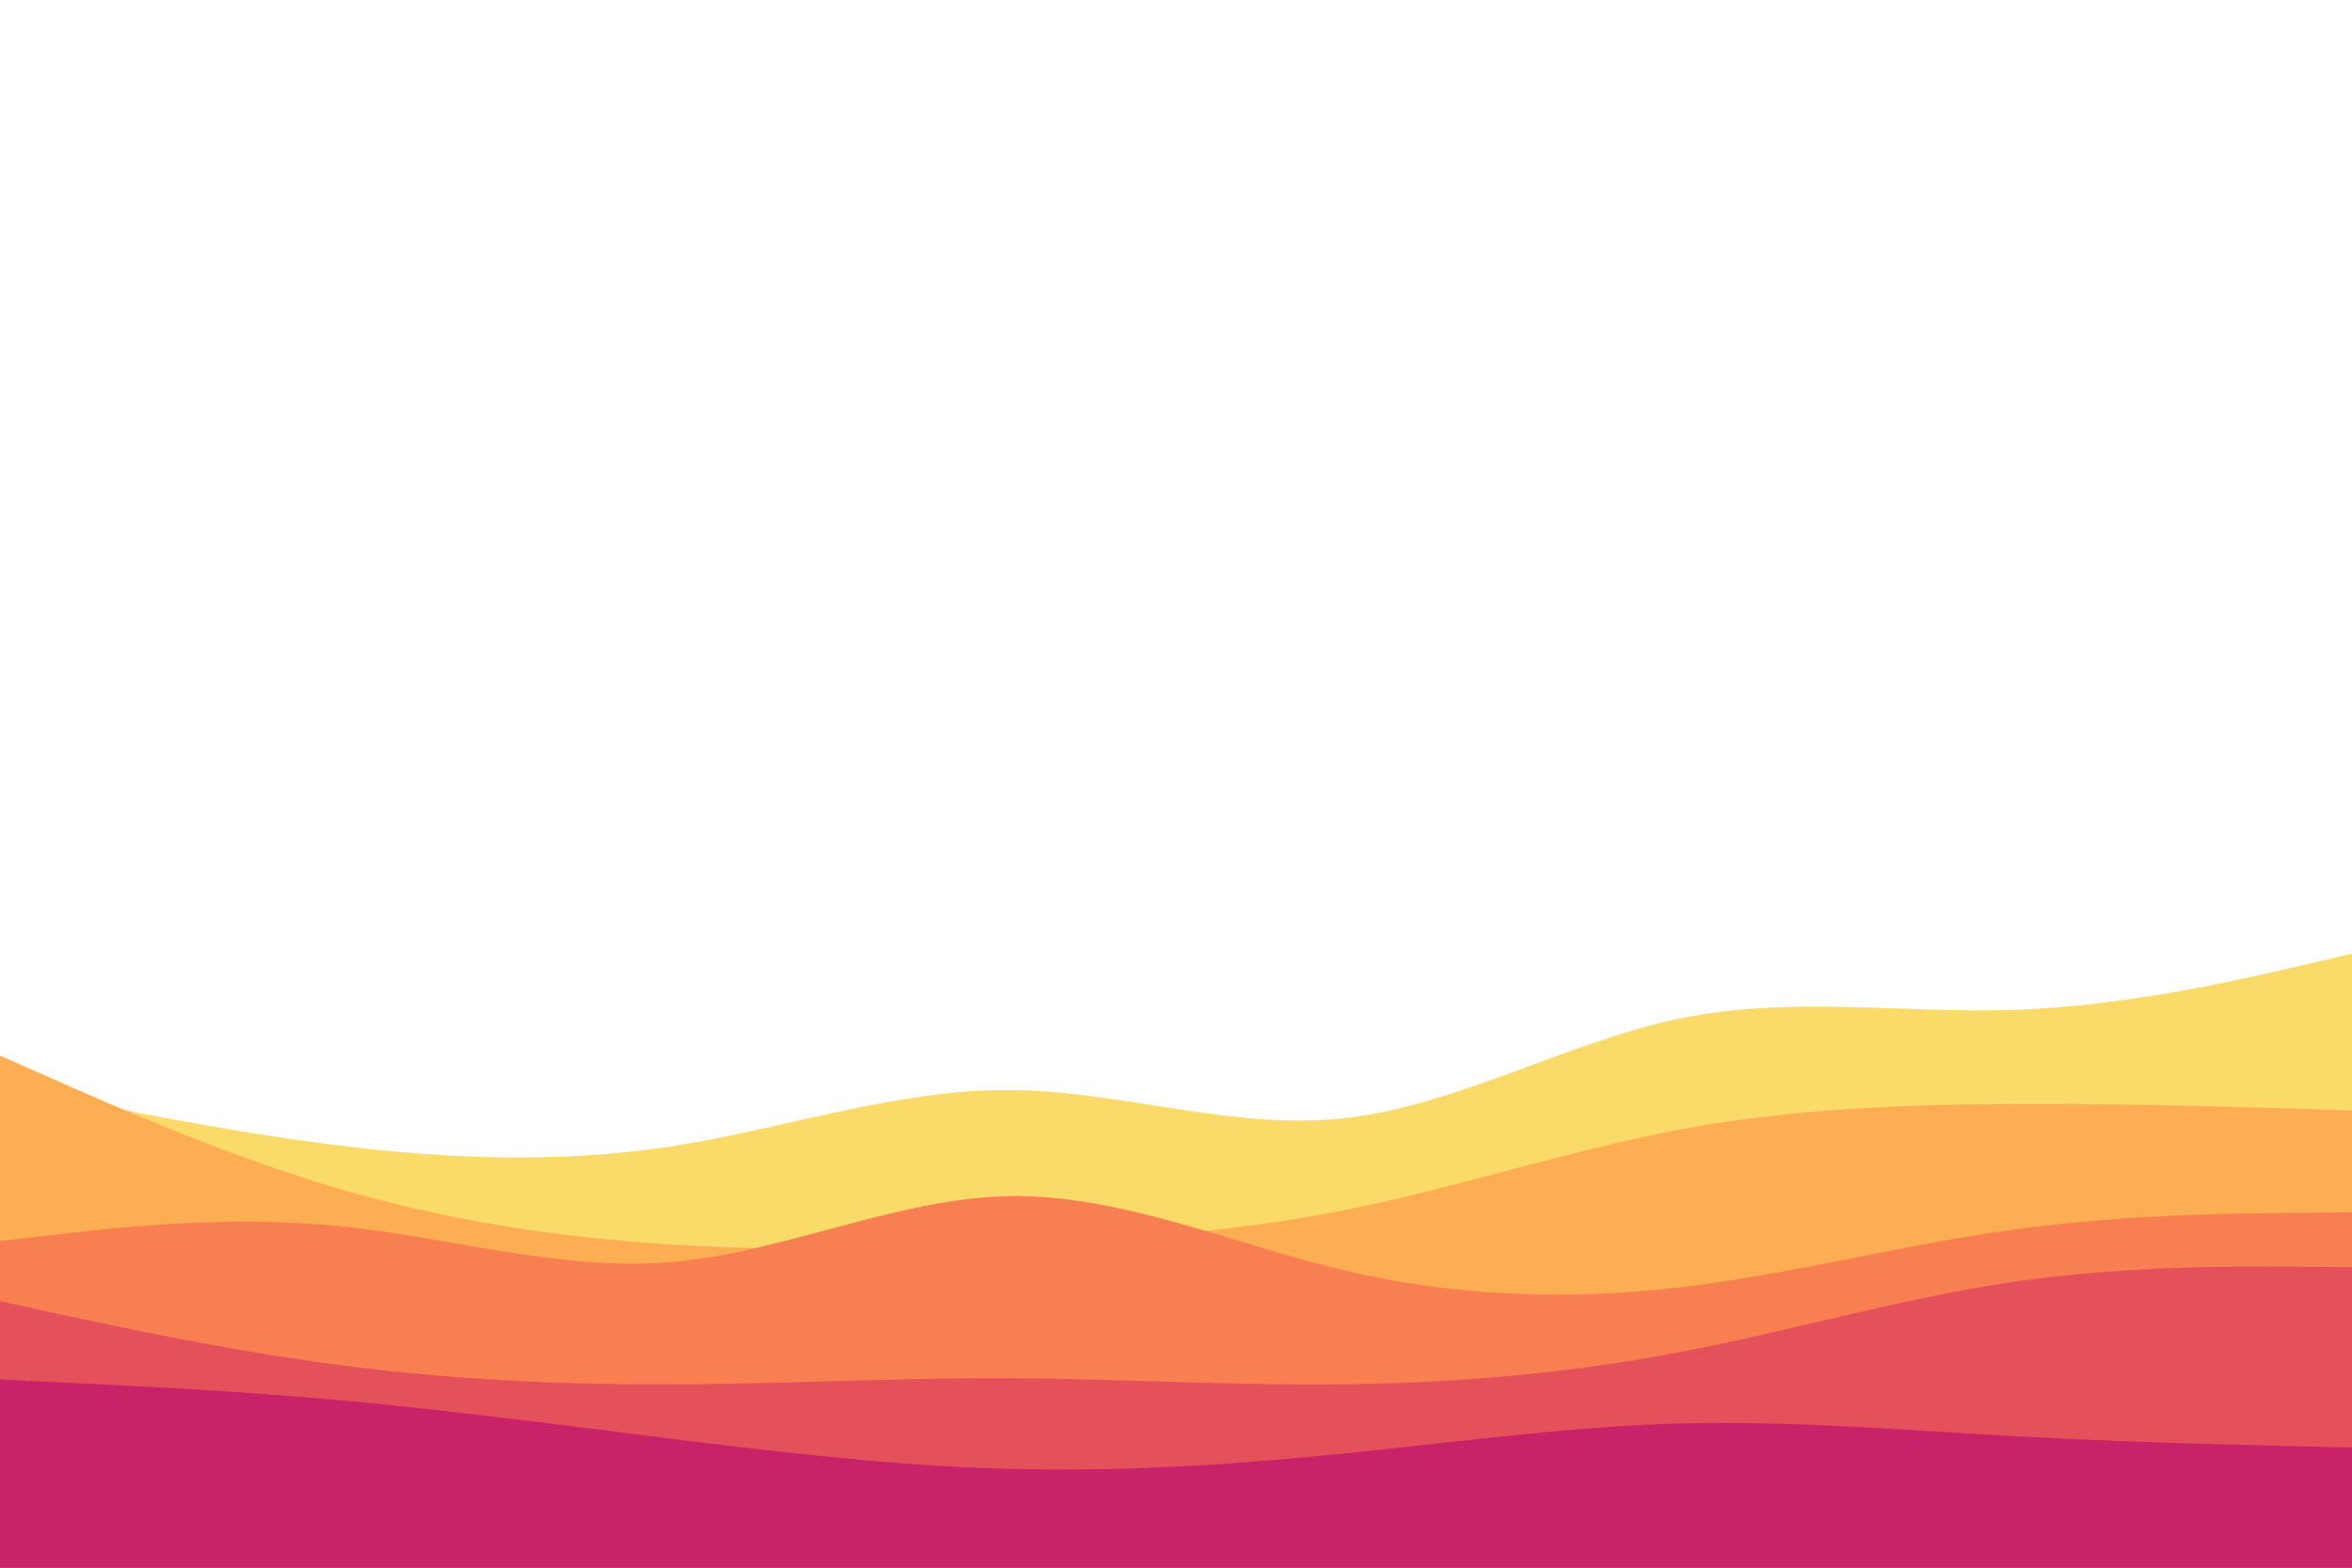 <svg id="visual" viewBox="0 0 900 600" width="900" height="600" xmlns="http://www.w3.org/2000/svg" xmlns:xlink="http://www.w3.org/1999/xlink" version="1.1"><path d="M0 415L21.5 419.5C43 424 86 433 128.8 438.3C171.7 443.7 214.3 445.3 257.2 438.7C300 432 343 417 385.8 417.2C428.7 417.3 471.3 432.7 514.2 428C557 423.3 600 398.7 642.8 389.8C685.7 381 728.3 388 771.2 386.5C814 385 857 375 878.5 370L900 365L900 601L878.5 601C857 601 814 601 771.2 601C728.3 601 685.7 601 642.8 601C600 601 557 601 514.2 601C471.3 601 428.7 601 385.8 601C343 601 300 601 257.2 601C214.3 601 171.7 601 128.8 601C86 601 43 601 21.5 601L0 601Z" fill="#fadb69"></path><path d="M0 404L21.5 413.5C43 423 86 442 128.8 454.7C171.7 467.3 214.3 473.7 257.2 476.3C300 479 343 478 385.8 476.2C428.7 474.3 471.3 471.7 514.2 463.2C557 454.7 600 440.3 642.8 432.3C685.7 424.3 728.3 422.7 771.2 422.5C814 422.3 857 423.7 878.5 424.3L900 425L900 601L878.5 601C857 601 814 601 771.2 601C728.3 601 685.7 601 642.8 601C600 601 557 601 514.2 601C471.3 601 428.7 601 385.8 601C343 601 300 601 257.2 601C214.3 601 171.7 601 128.8 601C86 601 43 601 21.5 601L0 601Z" fill="#fdae53"></path><path d="M0 475L21.5 472.5C43 470 86 465 128.8 469.2C171.7 473.3 214.3 486.7 257.2 483C300 479.3 343 458.7 385.8 457.8C428.7 457 471.3 476 514.2 486.2C557 496.3 600 497.7 642.8 492.7C685.7 487.7 728.3 476.3 771.2 470.5C814 464.7 857 464.3 878.5 464.2L900 464L900 601L878.5 601C857 601 814 601 771.2 601C728.3 601 685.7 601 642.8 601C600 601 557 601 514.2 601C471.3 601 428.7 601 385.8 601C343 601 300 601 257.2 601C214.3 601 171.7 601 128.8 601C86 601 43 601 21.5 601L0 601Z" fill="#f77f51"></path><path d="M0 498L21.5 502.7C43 507.3 86 516.7 128.8 522.3C171.7 528 214.3 530 257.2 529.8C300 529.7 343 527.3 385.8 527.5C428.7 527.7 471.3 530.3 514.2 529.8C557 529.3 600 525.7 642.8 517.5C685.7 509.3 728.3 496.7 771.2 490.5C814 484.3 857 484.7 878.5 484.8L900 485L900 601L878.5 601C857 601 814 601 771.2 601C728.3 601 685.7 601 642.8 601C600 601 557 601 514.2 601C471.3 601 428.7 601 385.8 601C343 601 300 601 257.2 601C214.3 601 171.7 601 128.8 601C86 601 43 601 21.5 601L0 601Z" fill="#e5515a"></path><path d="M0 528L21.5 529C43 530 86 532 128.8 535.8C171.7 539.7 214.3 545.3 257.2 550.7C300 556 343 561 385.8 562.2C428.7 563.3 471.3 560.7 514.2 556.3C557 552 600 546 642.8 544.8C685.7 543.7 728.3 547.3 771.2 549.7C814 552 857 553 878.5 553.5L900 554L900 601L878.5 601C857 601 814 601 771.2 601C728.3 601 685.7 601 642.8 601C600 601 557 601 514.2 601C471.3 601 428.7 601 385.8 601C343 601 300 601 257.2 601C214.3 601 171.7 601 128.8 601C86 601 43 601 21.5 601L0 601Z" fill="#c62368"></path></svg>